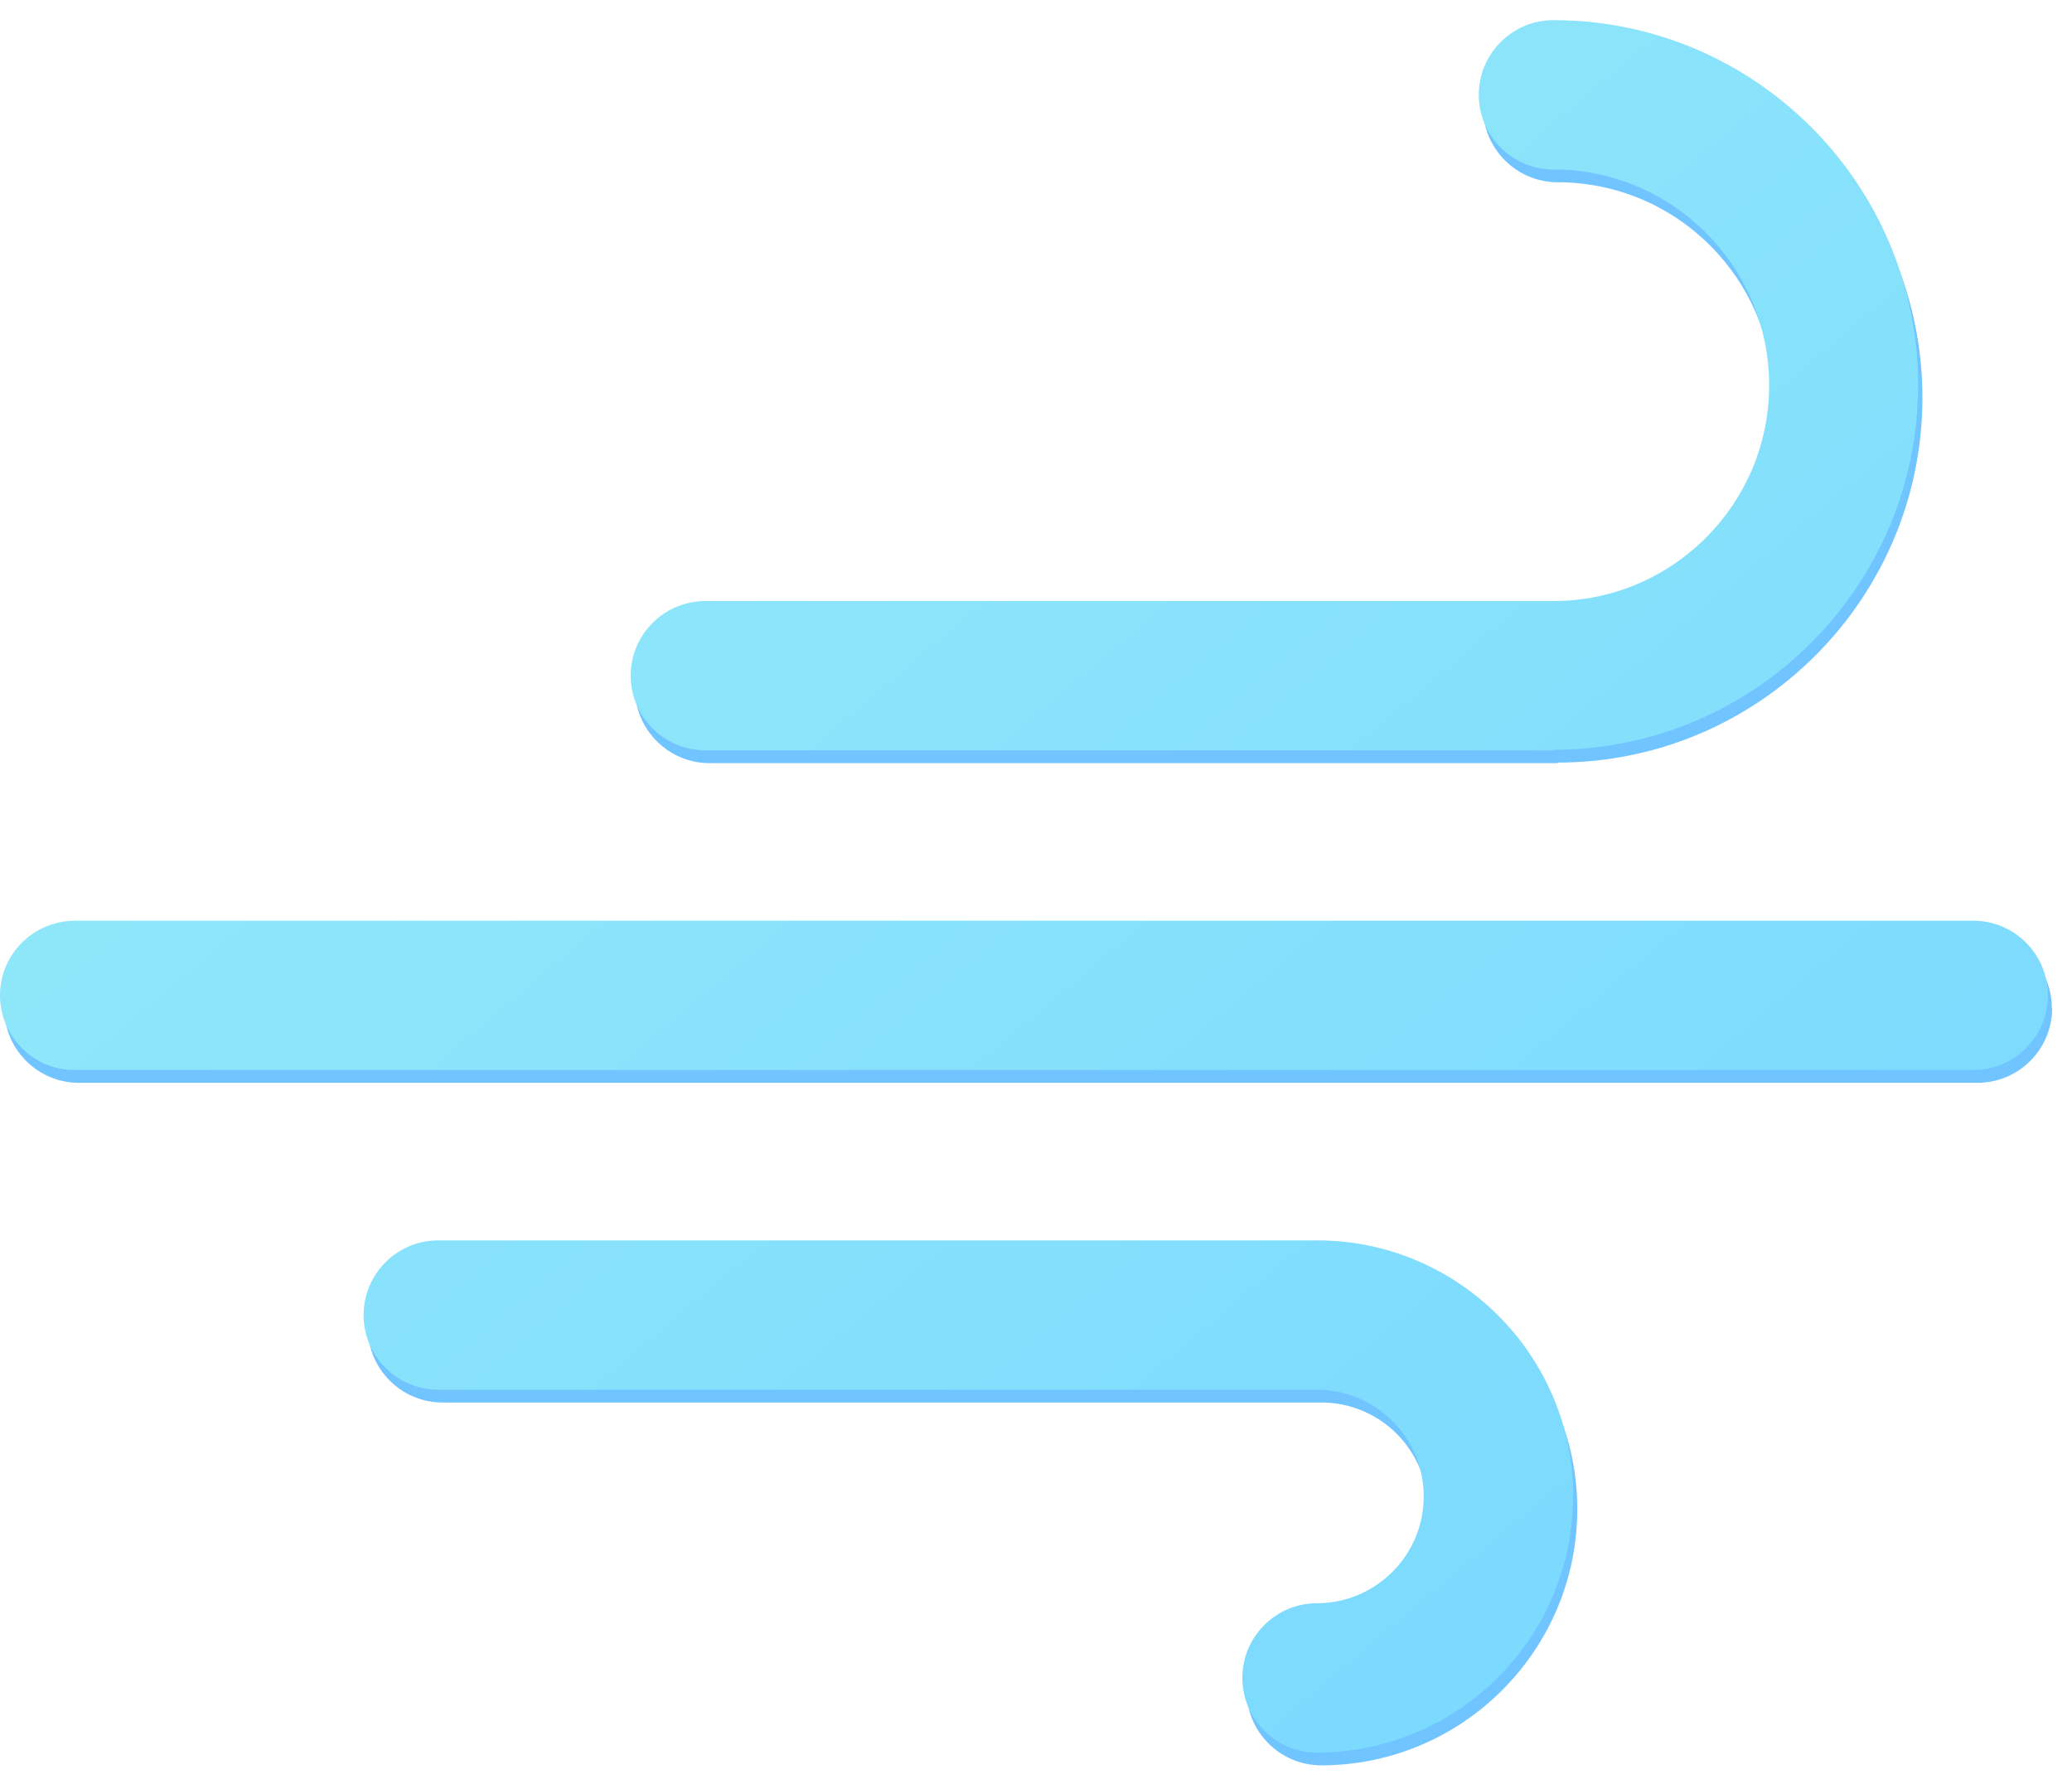 <svg width="73" height="63" viewBox="0 0 73 63" fill="none" xmlns="http://www.w3.org/2000/svg">
<path d="M54.88 26.88H25C23.55 26.88 22.37 25.7 22.37 24.25C22.37 22.8 23.55 21.62 25 21.62H54.88C59.07 21.62 62.48 18.21 62.48 14.02C62.48 9.83 59.07 6.42 54.88 6.42C53.43 6.42 52.25 5.24 52.25 3.79C52.25 2.34 53.43 1.16 54.88 1.16C61.97 1.16 67.73 6.93 67.73 14.01C67.73 21.09 61.96 26.86 54.88 26.86V26.88ZM72.29 35.51C72.29 34.06 71.11 32.88 69.66 32.88H2.78C1.33 32.88 0.15 34.06 0.15 35.51C0.15 36.96 1.33 38.14 2.78 38.14H69.67C71.12 38.14 72.3 36.96 72.3 35.51H72.29ZM55.57 53.16C55.57 48.19 51.52 44.14 46.55 44.14H15.59C14.14 44.14 12.96 45.32 12.96 46.77C12.96 48.22 14.14 49.4 15.59 49.4H46.55C48.63 49.4 50.31 51.09 50.31 53.16C50.31 55.23 48.62 56.92 46.55 56.92C45.1 56.92 43.92 58.1 43.92 59.55C43.92 61 45.1 62.18 46.55 62.18C51.52 62.18 55.57 58.13 55.57 53.16V53.16Z" fill="#70C4FF"/>
<path d="M54.74 26.43H24.85C23.4 26.43 22.22 25.25 22.22 23.8C22.22 22.35 23.4 21.17 24.85 21.17H54.73C58.92 21.17 62.33 17.76 62.33 13.57C62.33 9.38 58.92 5.97 54.73 5.97C53.28 5.97 52.1 4.79 52.1 3.34C52.1 1.89 53.28 0.71 54.73 0.71C61.82 0.71 67.58 6.48 67.58 13.56C67.58 20.64 61.81 26.41 54.73 26.41L54.74 26.43ZM72.15 35.06C72.15 33.61 70.97 32.43 69.52 32.43H2.63C1.18 32.44 0 33.61 0 35.06C0 36.51 1.18 37.69 2.63 37.69H69.52C70.97 37.69 72.15 36.51 72.15 35.06V35.06ZM55.43 52.71C55.43 47.74 51.38 43.69 46.41 43.69H15.44C13.99 43.69 12.81 44.87 12.81 46.32C12.81 47.77 13.99 48.95 15.44 48.95H46.4C48.48 48.95 50.16 50.64 50.16 52.71C50.16 54.78 48.47 56.47 46.4 56.47C44.95 56.47 43.77 57.65 43.77 59.1C43.77 60.55 44.95 61.73 46.4 61.73C51.37 61.73 55.42 57.68 55.42 52.71H55.43Z" fill="url(#paint0_linear_501_8)"/>
<defs>
<linearGradient id="paint0_linear_501_8" x1="16.45" y1="1.86" x2="66.53" y2="61.34" gradientUnits="userSpaceOnUse">
<stop stop-color="#93EAF8"/>
<stop offset="1" stop-color="#78D7FF"/>
</linearGradient>
</defs>
</svg>
